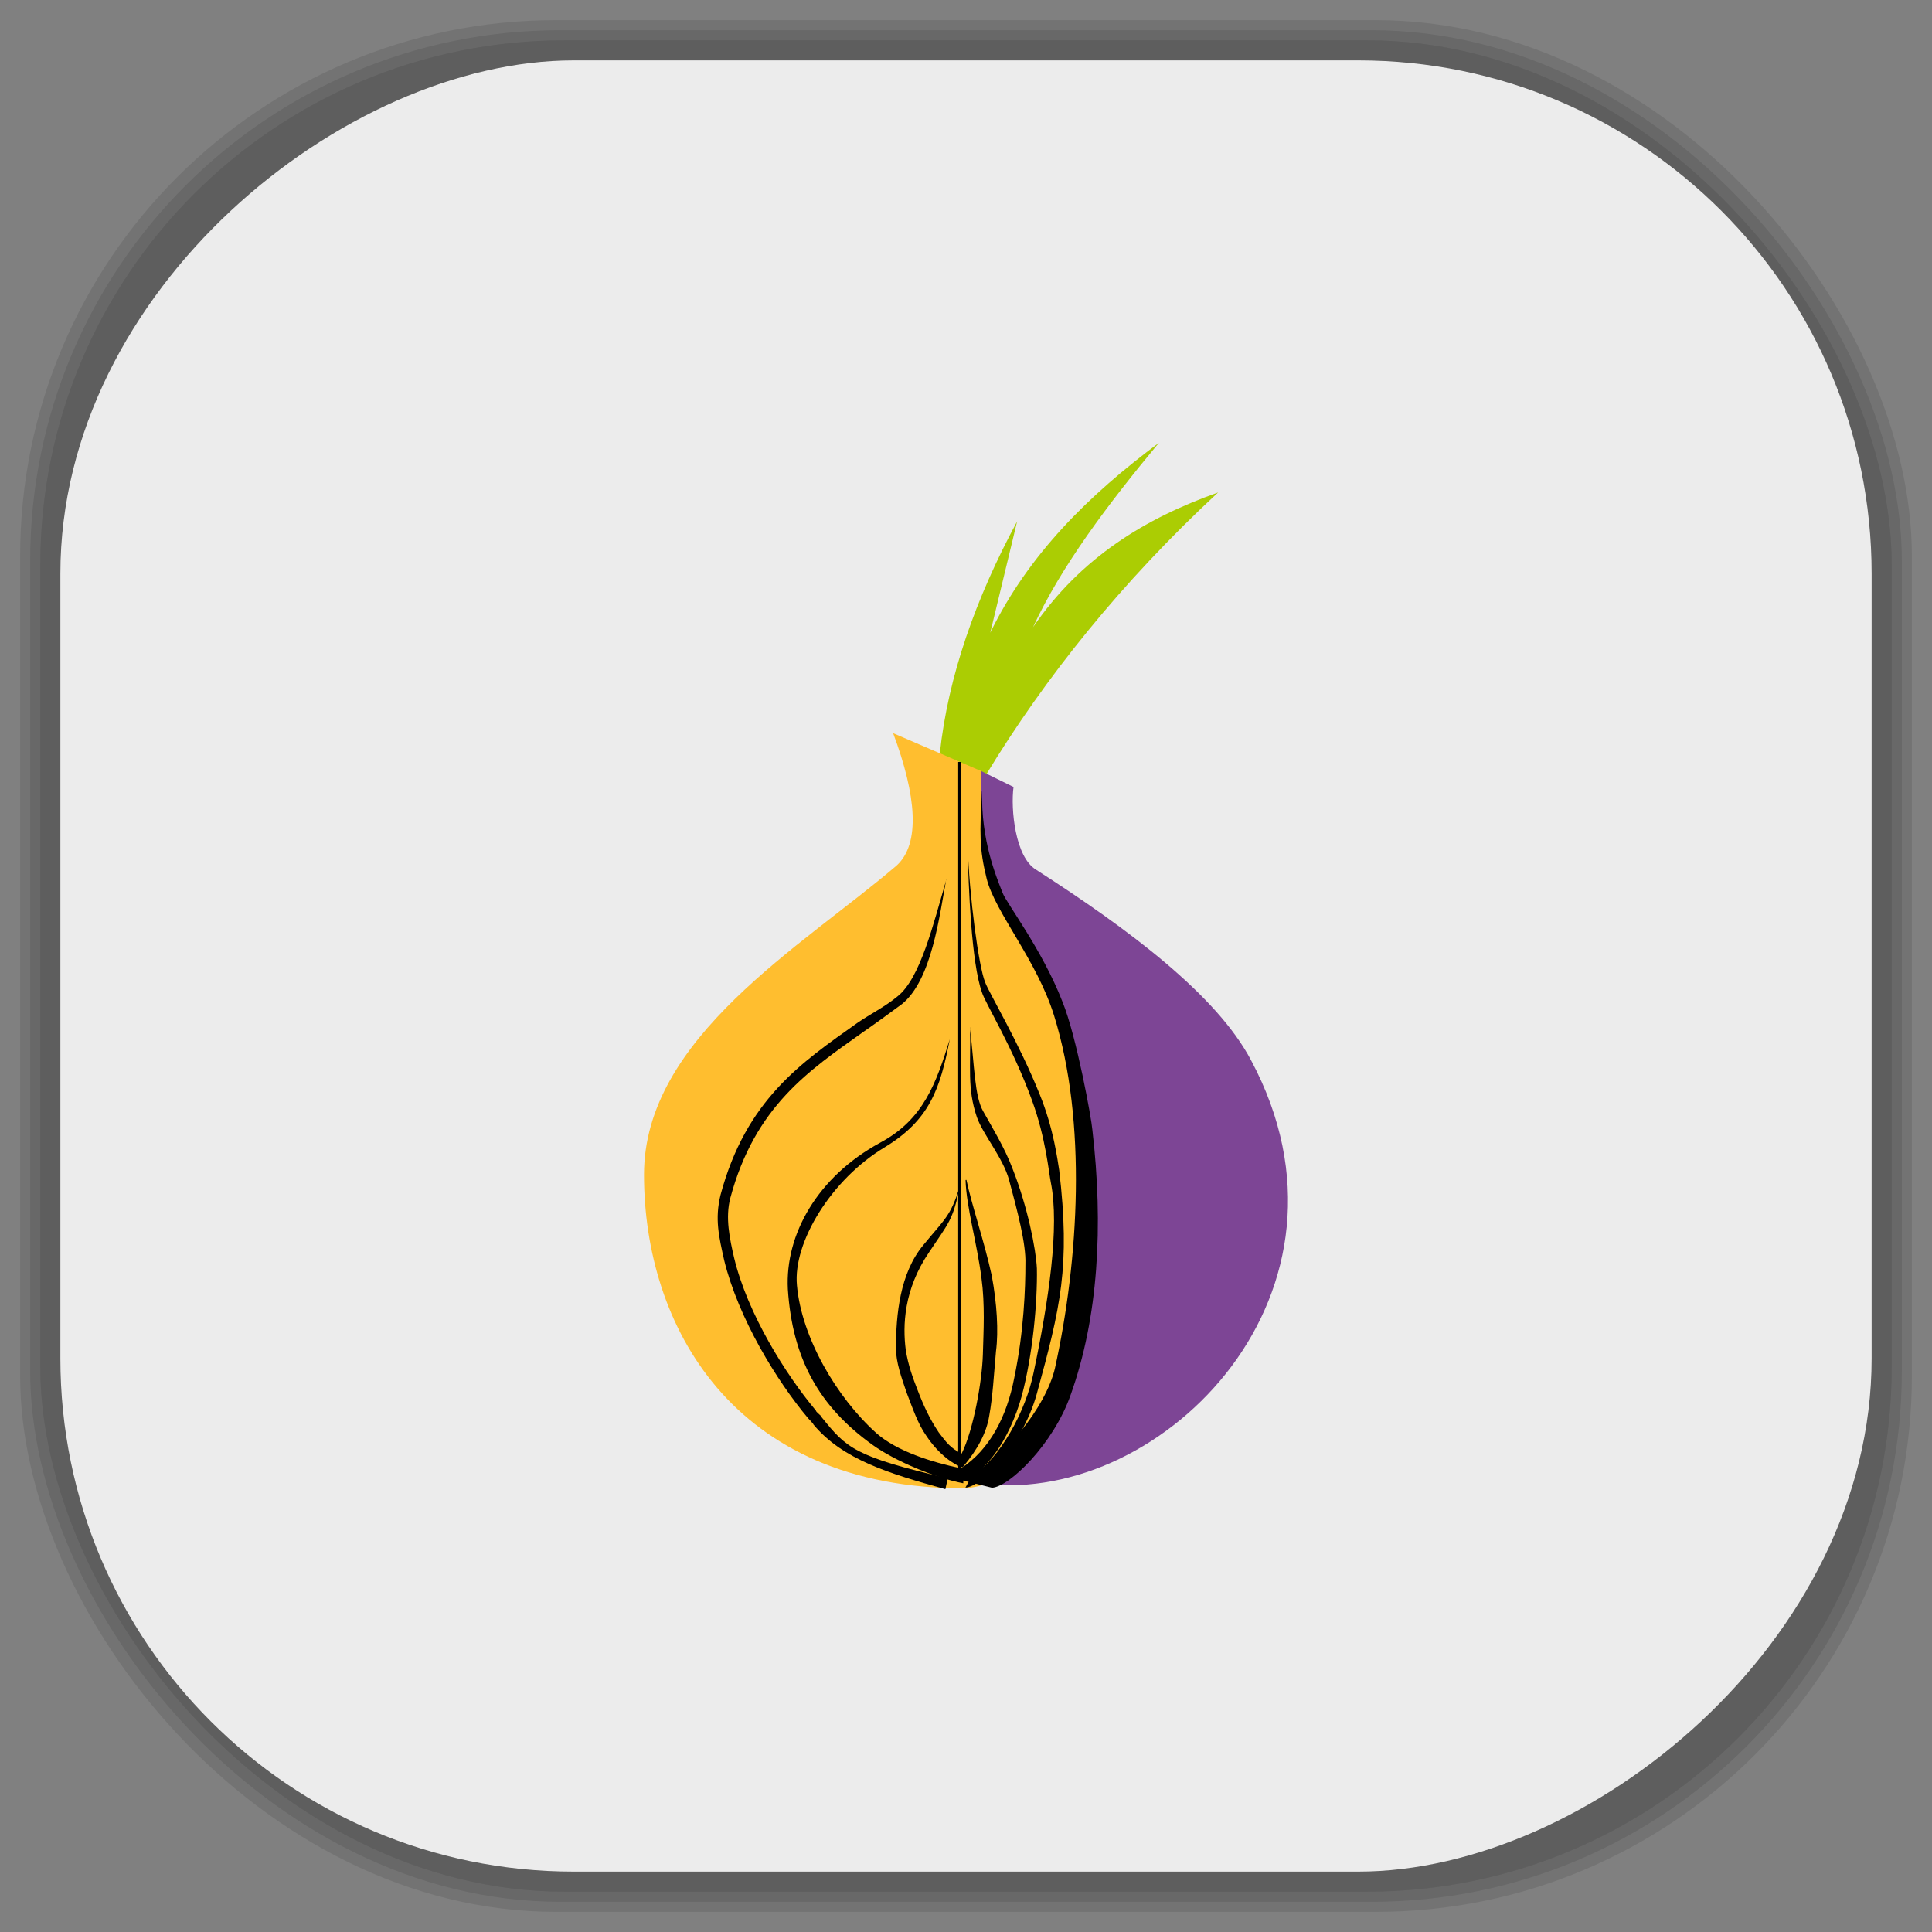 <?xml version="1.0" encoding="UTF-8" standalone="no"?>
<svg
   xmlns:dc="http://purl.org/dc/elements/1.1/"
   xmlns:cc="http://creativecommons.org/ns#"
   xmlns:rdf="http://www.w3.org/1999/02/22-rdf-syntax-ns#"
   xmlns:svg="http://www.w3.org/2000/svg"
   xmlns="http://www.w3.org/2000/svg"
   xmlns:sodipodi="http://sodipodi.sourceforge.net/DTD/sodipodi-0.dtd"
   xmlns:inkscape="http://www.inkscape.org/namespaces/inkscape"
   viewBox="0 0 48 48"
   id="svg2"
   version="1.1"
   inkscape:version="0.48.4 r9939"
   width="100%"
   height="100%"
   sodipodi:docname="vidalia.svg">
  <rect x="0" y="0" width="48" height="48" fill="#808080" stroke="none"/>
  <sodipodi:namedview
     pagecolor="#ffffff"
     bordercolor="#666666"
     borderopacity="1"
     objecttolerance="10"
     gridtolerance="10"
     guidetolerance="10"
     inkscape:pageopacity="0"
     inkscape:pageshadow="2"
     inkscape:window-width="1375"
     inkscape:window-height="876"
     id="namedview85"
     showgrid="false"
     inkscape:zoom="4.9166667"
     inkscape:cx="-0.20338983"
     inkscape:cy="24"
     inkscape:window-x="65"
     inkscape:window-y="24"
     inkscape:window-maximized="1"
     inkscape:current-layer="svg2" />
  <defs
     id="defs4">
    <linearGradient
       id="linearGradient3764"
       x1="1"
       x2="47"
       gradientUnits="userSpaceOnUse"
       gradientTransform="matrix(0,-1,1,0,-1.5e-6,48)">
      <stop
         stop-color="#e4e4e4"
         stop-opacity="1"
         id="stop7" />
      <stop
         offset="1"
         stop-color="#eee"
         stop-opacity="1"
         id="stop9" />
    </linearGradient>
    <clipPath
       id="clipPath-724775221">
      <g
         transform="translate(0,-1004.362)"
         id="g12">
        <path
           d="m -24 13 c 0 1.105 -0.672 2 -1.5 2 -0.828 0 -1.5 -0.895 -1.5 -2 0 -1.105 0.672 -2 1.5 -2 0.828 0 1.5 0.895 1.5 2 z"
           transform="matrix(15.333,0,0,11.5,415,878.862)"
           fill="#1890d0"
           id="path14" />
      </g>
    </clipPath>
    <clipPath
       id="clipPath-734034586">
      <g
         transform="translate(0,-1004.362)"
         id="g17">
        <path
           d="m -24 13 c 0 1.105 -0.672 2 -1.5 2 -0.828 0 -1.5 -0.895 -1.5 -2 0 -1.105 0.672 -2 1.5 -2 0.828 0 1.5 0.895 1.5 2 z"
           transform="matrix(15.333,0,0,11.5,415,878.862)"
           fill="#1890d0"
           id="path19" />
      </g>
    </clipPath>
    <linearGradient
       id="linearGradient3764-4"
       x1="1"
       x2="47"
       gradientUnits="userSpaceOnUse"
       gradientTransform="matrix(0,-1,1,0,-1.5e-6,48)">
      <stop
         stop-color="#b5945b"
         stop-opacity="1"
         id="stop7-6" />
      <stop
         offset="1"
         stop-color="#bb9e69"
         stop-opacity="1"
         id="stop9-8" />
    </linearGradient>
    <clipPath
       id="clipPath-899834956">
      <g
         transform="translate(0,-1004.362)"
         id="g12-2">
        <path
           d="m -24 13 c 0 1.105 -0.672 2 -1.5 2 -0.828 0 -1.5 -0.895 -1.5 -2 0 -1.105 0.672 -2 1.5 -2 0.828 0 1.5 0.895 1.5 2 z"
           transform="matrix(15.333,0,0,11.5,415,878.862)"
           fill="#1890d0"
           id="path14-8" />
      </g>
    </clipPath>
    <clipPath
       id="clipPath-909443126">
      <g
         transform="translate(0,-1004.362)"
         id="g17-1">
        <path
           d="m -24 13 c 0 1.105 -0.672 2 -1.5 2 -0.828 0 -1.5 -0.895 -1.5 -2 0 -1.105 0.672 -2 1.5 -2 0.828 0 1.5 0.895 1.5 2 z"
           transform="matrix(15.333,0,0,11.5,415,878.862)"
           fill="#1890d0"
           id="path19-1" />
      </g>
    </clipPath>
    <clipPath
       id="clipPath-909443126-7">
      <g
         transform="translate(0,-1004.362)"
         id="g17-2">
        <path
           style="fill:#1890d0"
           inkscape:connector-curvature="0"
           d="m -24,13 c 0,1.105 -0.672,2 -1.5,2 -0.828,0 -1.5,-0.895 -1.5,-2 0,-1.105 0.672,-2 1.5,-2 0.828,0 1.5,0.895 1.5,2 z"
           transform="matrix(15.333,0,0,11.5,415,878.862)"
           id="path19-3" />
      </g>
    </clipPath>
    <linearGradient
       id="linearGradient3759">
      <stop
         id="stop3761"
         offset="0"
         style="stop-color:#a75e15;stop-opacity:1;" />
      <stop
         id="stop3763"
         offset="1"
         style="stop-color:#ffffff;stop-opacity:0;" />
    </linearGradient>
    <linearGradient
       id="linearGradient3777">
      <stop
         id="stop3779"
         offset="0"
         style="stop-color:#e0dd00;stop-opacity:1;" />
      <stop
         id="stop3781"
         offset="1"
         style="stop-color:#000000;stop-opacity:0;" />
    </linearGradient>
  </defs>
  <g
     id="g33" />
  <g
     id="g3111">
    <g
       inkscape:label="shadows"
       id="layer2">
      <rect
         ry="13.037"
         rx="13.037"
         y="1"
         x="1"
         height="46"
         width="46"
         id="rect3007"
         style="opacity:0.1;fill:#000000;fill-opacity:1;fill-rule:nonzero;stroke:none" />
      <rect
         style="opacity:0.1;fill:#000000;fill-opacity:1;fill-rule:nonzero;stroke:none"
         id="rect3011"
         width="47"
         height="47"
         x="0.5"
         y="0.5"
         rx="13.32"
         ry="13.32" />
      <rect
         style="opacity:0.1;fill:#000000;fill-opacity:1;fill-rule:nonzero;stroke:none"
         id="rect3013"
         width="46.5"
         height="46.5"
         x="0.75"
         y="0.75"
         rx="13.178"
         ry="13.178" />
    </g>
    <g
       style="display:inline"
       inkscape:label="background-color"
       id="layer1">
      <rect
         transform="matrix(0,-1,1,0,0,0)"
         ry="12.753"
         rx="12.753"
         y="1.5"
         x="-46.5"
         height="45"
         width="45"
         id="rect2988"
         style="fill:#ececec;fill-opacity:1;fill-rule:nonzero;stroke:none" />
    </g>
  </g>
  <g
     id="g3119"
     transform="translate(9.8017597e-4,-0.003)">
    <g
       id="g3121"
       clip-path="url(#clipPath-734034586)">
      <!-- color: #eeeeee -->
      <g
         id="g3123">
        <path
           id="path3125"
           d="m 25.27,12.953 -0.668,2.77 c 0.949,-1.953 2.457,-3.426 4.191,-4.719 -1.266,1.523 -2.422,3.055 -3.129,4.582 1.191,-1.738 2.793,-2.707 4.598,-3.348 -2.402,2.227 -4.309,4.613 -5.762,7.01 l -1.152,-0.52 c 0.203,-1.918 0.898,-3.875 1.922,-5.773 m 0,-0.004"
           inkscape:connector-curvature="0"
           style="fill:#abcd03;fill-opacity:1;fill-rule:nonzero;stroke:none" />
        <path
           id="path3127"
           d="m 22.19,18.219 2.195,0.945 c 0,0.582 -0.043,2.352 0.305,2.875 3.656,4.891 3.043,14.691 -0.738,14.941 -5.758,0 -7.953,-4.059 -7.953,-7.793 0,-3.406 3.93,-5.672 6.277,-7.68 0.594,-0.543 0.492,-1.738 -0.086,-3.285 m 0,-0.004"
           inkscape:connector-curvature="0"
           style="fill:#ffbe2f;fill-opacity:1;fill-rule:nonzero;stroke:none" />
        <path
           id="path3129"
           d="m 24.375,19.16 0.805,0.395 c -0.074,0.543 0.039,1.742 0.559,2.055 2.309,1.484 4.488,3.113 5.344,4.738 3.055,5.727 -2.141,11.03 -6.629,10.523 2.441,-1.879 3.145,-5.727 2.234,-9.926 -0.371,-1.641 -0.949,-3.129 -1.973,-4.813 -0.441,-0.828 -0.301,-1.828 -0.34,-2.969 m 0,-0.004"
           inkscape:connector-curvature="0"
           style="fill:#7d4595;fill-opacity:1;fill-rule:nonzero;stroke:none" />
        <path
           id="path3131"
           d="m 23.508,21.852 c -0.168,0.891 -0.355,2.496 -1.102,3.098 -0.313,0.23 -0.633,0.465 -0.965,0.695 -1.34,0.953 -2.684,1.84 -3.297,4.121 -0.129,0.488 -0.016,1.012 0.094,1.488 0.336,1.395 1.285,2.902 2.031,3.793 0,0.039 0.148,0.133 0.148,0.172 0.613,0.758 0.801,0.969 3.129,1.512 l -0.059,0.27 c -1.395,-0.387 -2.551,-0.734 -3.277,-1.605 0,-0.02 -0.133,-0.156 -0.133,-0.156 -0.781,-0.93 -1.73,-2.477 -2.086,-3.926 -0.129,-0.582 -0.238,-1.023 -0.09,-1.625 0.633,-2.363 2.01,-3.289 3.406,-4.277 0.313,-0.215 0.688,-0.402 0.988,-0.652 0.57,-0.445 0.895,-1.809 1.215,-2.902 m -0.004,0.004"
           inkscape:connector-curvature="0"
           style="fill:#000000;fill-opacity:1;fill-rule:nonzero;stroke:none" />
        <path
           id="path3133"
           d="m 24.1,25.531 c 0.02,1 -0.074,1.508 0.168,2.223 0.145,0.426 0.652,1.012 0.801,1.566 0.203,0.754 0.426,1.59 0.406,2.09 0,0.582 -0.035,1.664 -0.277,2.824 -0.184,0.961 -0.609,1.785 -1.324,2.25 -0.734,-0.156 -1.594,-0.426 -2.102,-0.875 -0.988,-0.887 -1.859,-2.375 -1.973,-3.672 -0.102,-1.066 0.852,-2.633 2.18,-3.43 1.113,-0.676 1.379,-1.449 1.617,-2.684 -0.336,1.082 -0.648,1.992 -1.73,2.57 -1.563,0.852 -2.363,2.281 -2.293,3.637 0.113,1.738 0.781,2.922 2.105,3.871 0.563,0.406 1.602,0.836 2.254,0.953 l 0,-0.09 c 0.492,-0.105 1.137,-0.941 1.453,-2.082 0.273,-1.023 0.391,-2.336 0.375,-3.164 -0.023,-0.484 -0.23,-1.531 -0.605,-2.48 -0.195,-0.523 -0.52,-1.047 -0.723,-1.414 -0.223,-0.371 -0.223,-1.164 -0.336,-2.094 m -0.004,0"
           inkscape:connector-curvature="0"
           style="fill:#000000;fill-opacity:1;fill-rule:nonzero;stroke:none" />
        <path
           id="path3135"
           d="m 23.988,29.32 c 0.02,0.676 0.281,1.547 0.395,2.434 0.09,0.66 0.051,1.32 0.035,1.902 -0.02,0.672 -0.234,1.871 -0.527,2.461 -0.277,-0.133 -0.387,-0.285 -0.57,-0.527 -0.223,-0.332 -0.375,-0.66 -0.523,-1.047 -0.113,-0.289 -0.238,-0.621 -0.297,-1.012 -0.074,-0.582 -0.055,-1.484 0.582,-2.418 0.484,-0.73 0.594,-0.789 0.762,-1.641 -0.223,0.754 -0.391,0.832 -0.91,1.469 -0.578,0.699 -0.676,1.723 -0.676,2.563 0,0.344 0.137,0.727 0.266,1.102 0.148,0.383 0.277,0.77 0.484,1.063 0.309,0.469 0.699,0.734 0.895,0.785 0,0 0.004,0 0.004,0 0.004,0 0.02,0.004 0.023,0.004 l 0,-0.02 c 0.352,-0.418 0.578,-0.836 0.645,-1.258 0.09,-0.5 0.113,-1 0.168,-1.605 0.066,-0.504 0.023,-1.184 -0.105,-1.879 -0.191,-0.871 -0.5,-1.758 -0.629,-2.379 m -0.02,0"
           inkscape:connector-curvature="0"
           style="fill:#000000;fill-opacity:1;fill-rule:nonzero;stroke:none" />
        <path
           id="path3137"
           d="m 24.04,21.04 c 0.02,1.012 0.094,2.887 0.355,3.617 0.074,0.254 0.762,1.355 1.246,2.691 0.34,0.93 0.414,1.777 0.465,2.031 0.223,1.102 -0.055,2.957 -0.426,4.719 -0.191,0.949 -0.82,2.129 -1.547,2.594 l -0.148,0.27 c 0.41,-0.02 1.414,-1.047 1.77,-2.32 0.594,-2.168 0.84,-3.172 0.559,-5.57 -0.039,-0.227 -0.133,-1.02 -0.484,-1.879 -0.52,-1.297 -1.266,-2.535 -1.355,-2.785 -0.164,-0.398 -0.395,-2.164 -0.434,-3.367 m 0,0"
           inkscape:connector-curvature="0"
           style="fill:#000000;fill-opacity:1;fill-rule:nonzero;stroke:none" />
        <path
           id="path3139"
           d="m 24.395,19.664 c -0.055,1.035 -0.07,1.414 0.117,2.168 0.207,0.836 1.25,2.031 1.676,3.406 0.82,2.633 0.613,6.074 0.02,8.762 -0.223,0.949 -1.285,2.324 -2.348,2.77 l 0.785,0.195 c 0.43,-0.02 1.527,-1.086 1.953,-2.305 0.688,-1.918 0.82,-4.199 0.539,-6.598 -0.016,-0.234 -0.387,-2.301 -0.742,-3.172 -0.504,-1.297 -1.398,-2.453 -1.488,-2.707 -0.168,-0.426 -0.535,-1.309 -0.508,-2.516 m -0.004,-0.004"
           inkscape:connector-curvature="0"
           style="fill:#000000;fill-opacity:1;fill-rule:nonzero;stroke:none" />
        <path
           id="path3141"
           d="m 23.805,18.934 0.074,0 0,17.859 -0.074,0 m 0,-17.859"
           inkscape:connector-curvature="0"
           style="fill:#000000;fill-opacity:1;fill-rule:nonzero;stroke:none" />
      </g>
    </g>
  </g>
</svg>

